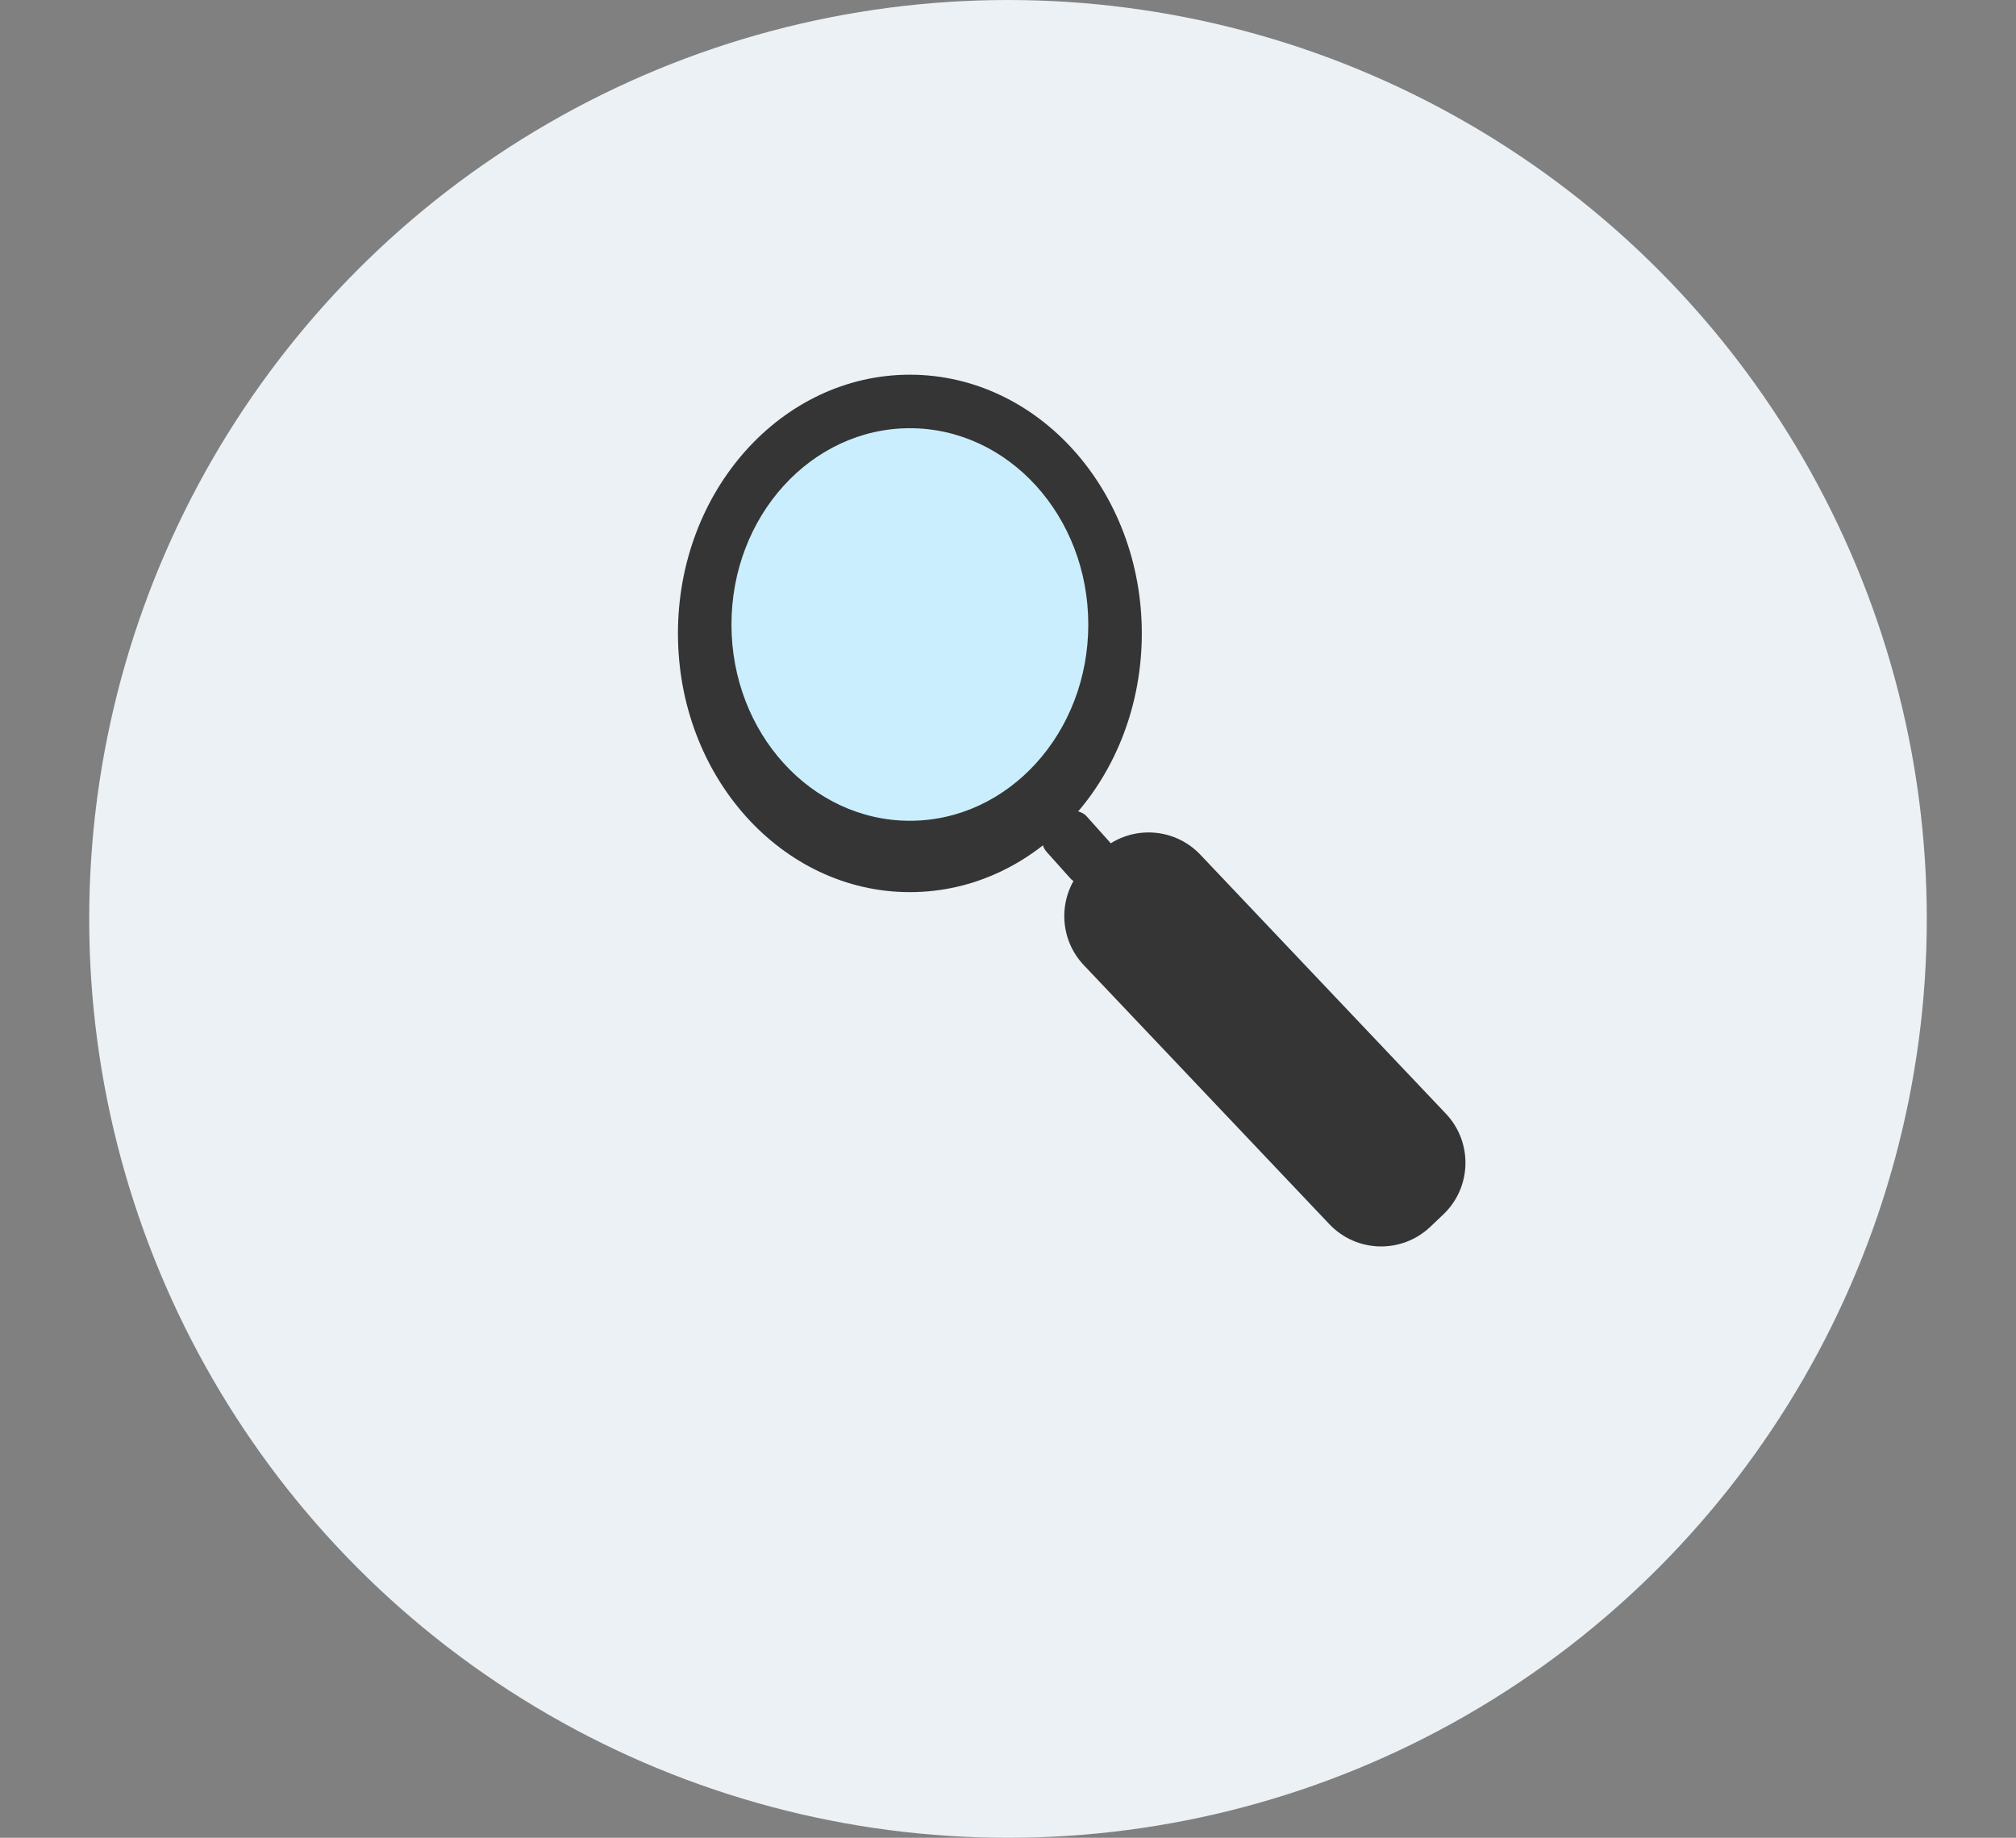 <svg width="113" height="103" viewBox="0 0 113 103" fill="none" xmlns="http://www.w3.org/2000/svg">
<rect x="0" y="0" width="113" height="103" fill="#808080" stroke="none"/>
<circle cx="56.5" cy="51.5" r="51.5" fill="#EBF1F4"/>
<ellipse cx="51" cy="35.5" rx="13" ry="14.5" fill="#353535"/>
<ellipse cx="51" cy="35" rx="10" ry="11" fill="#CBEEFF"/>
<path d="M60.752 54.095C59.232 52.492 59.3 49.96 60.903 48.44L61.628 47.752C63.232 46.232 65.763 46.3 67.283 47.903L81.044 62.417C82.564 64.02 82.496 66.552 80.893 68.071L80.168 68.759C78.564 70.279 76.033 70.212 74.513 68.609L60.752 54.095Z" fill="#353535"/>
<rect x="58" y="47.002" width="3" height="4" rx="1" transform="rotate(-41.849 58 47.002)" fill="#353535"/>
</svg>
